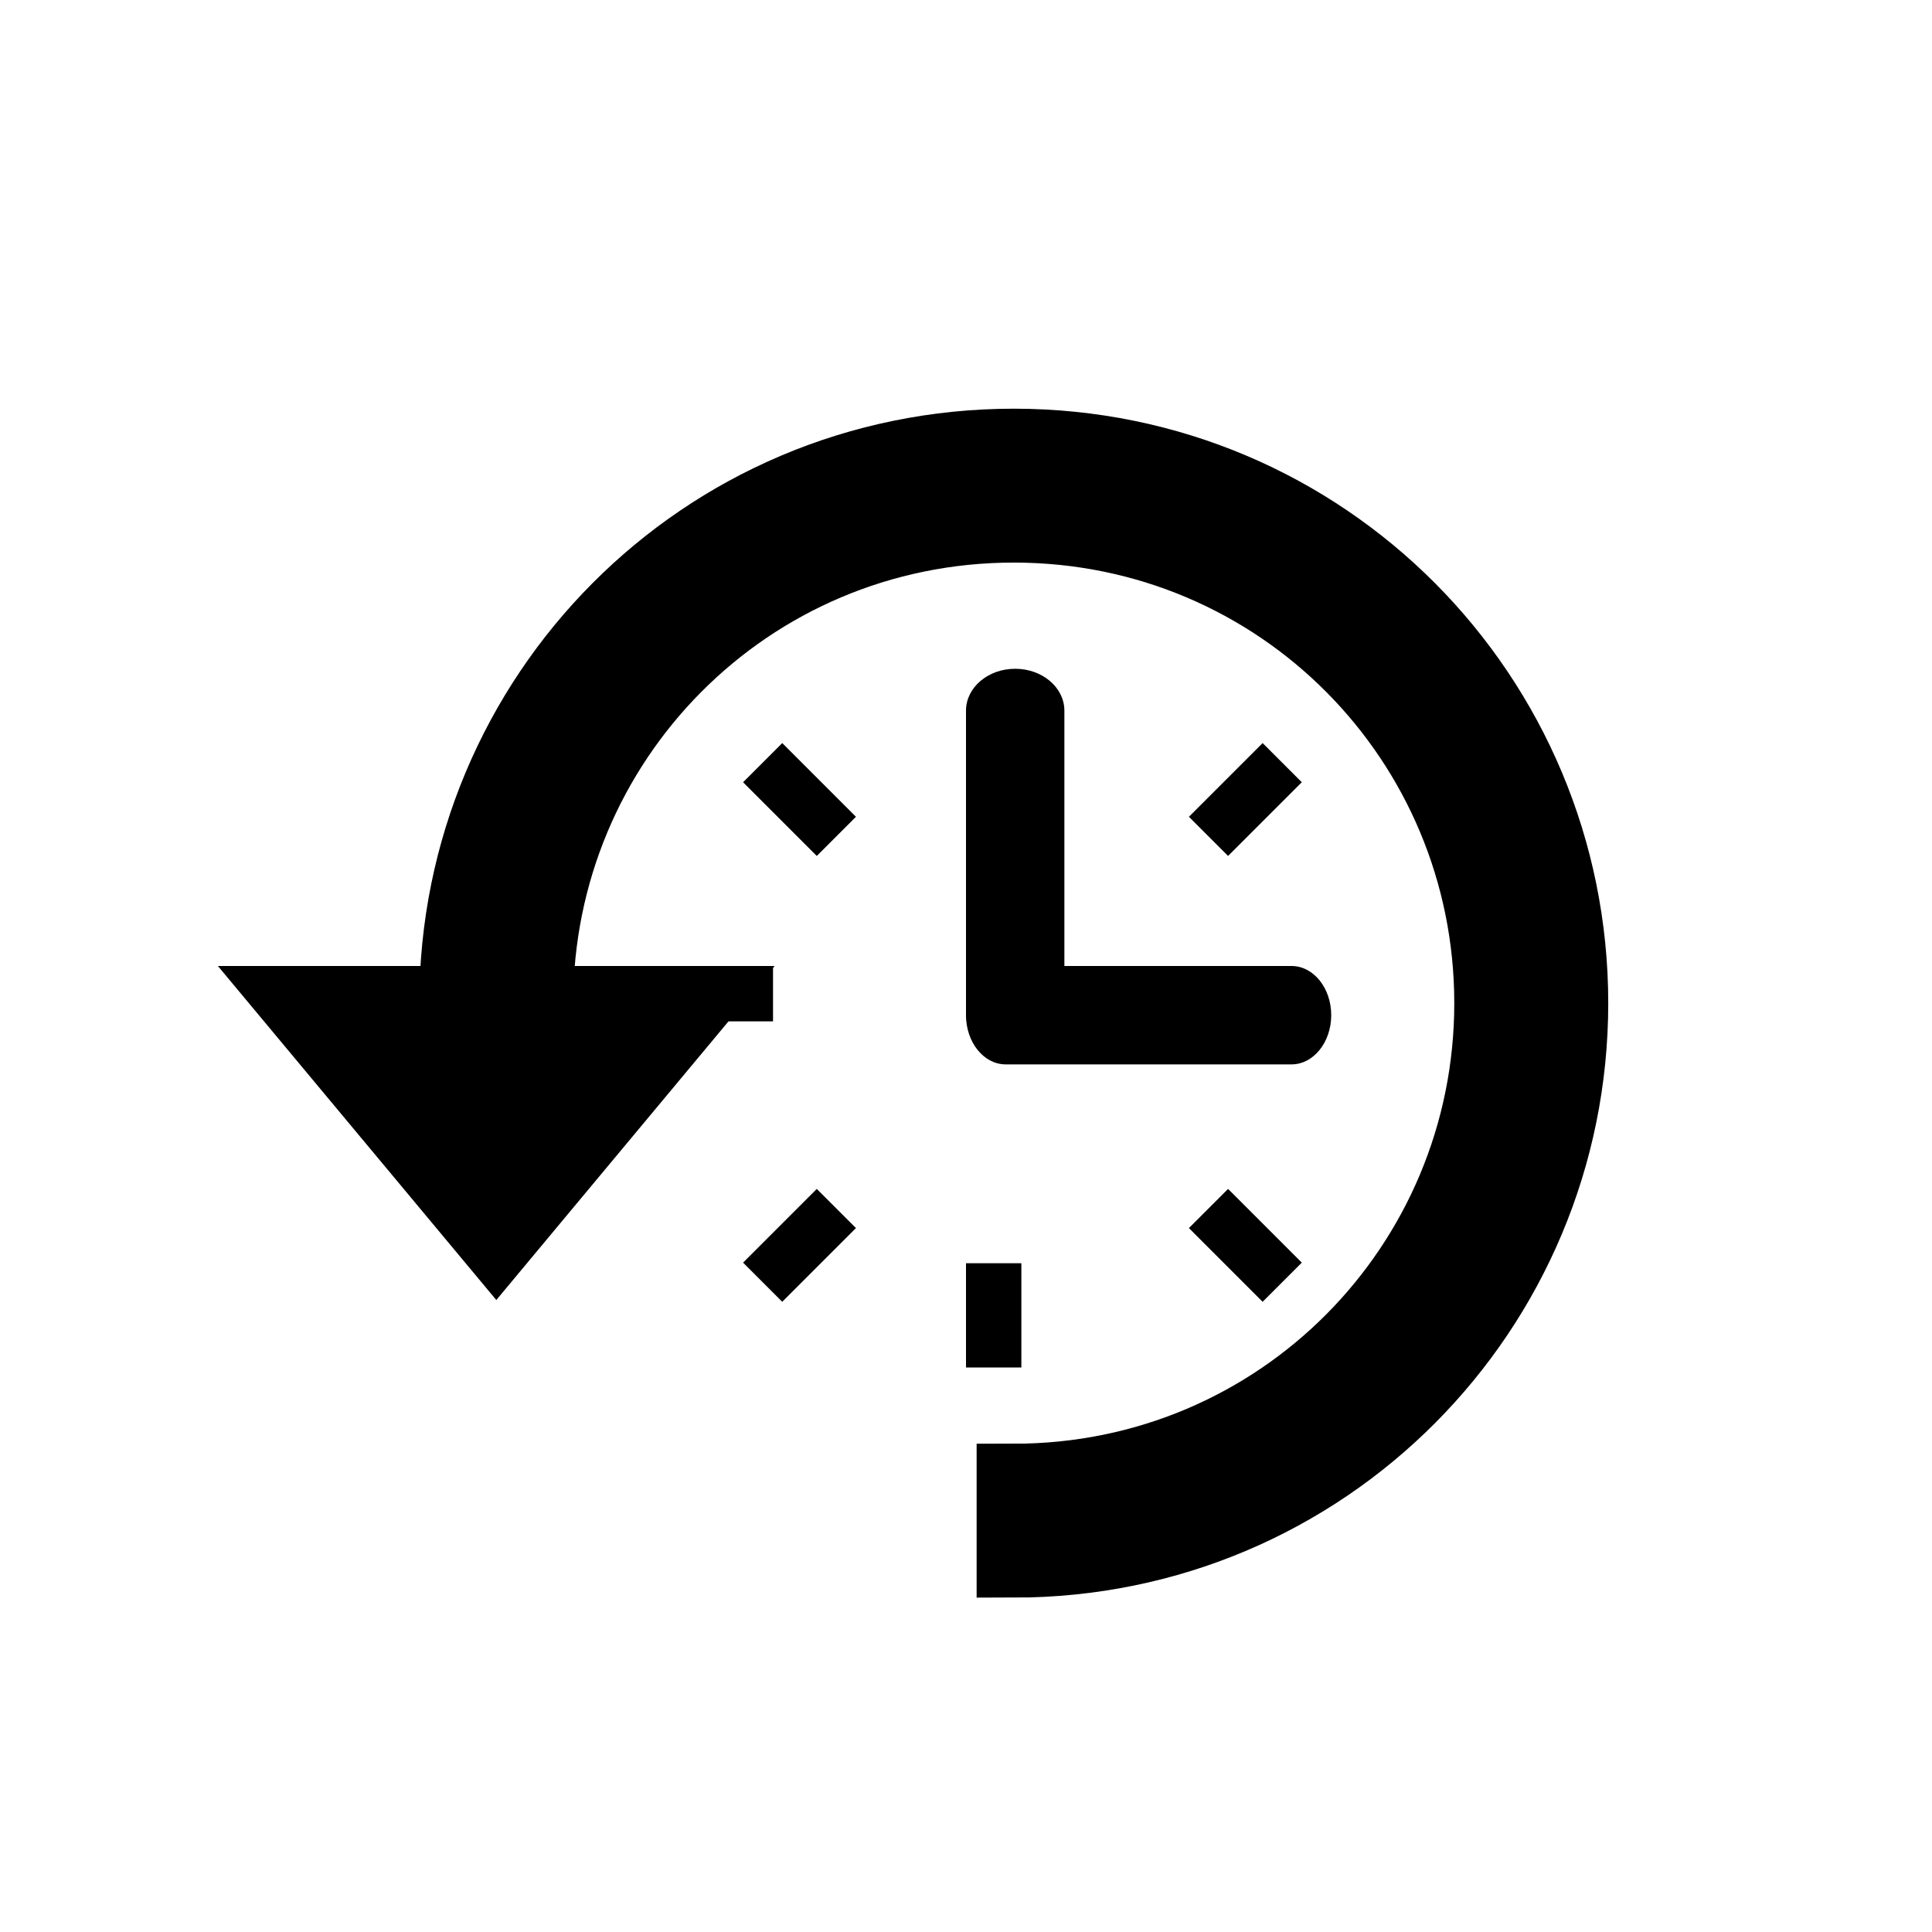 <?xml version="1.0" encoding="UTF-8"?>
<svg width="26px" height="26px" viewBox="0 0 26 26" version="1.1" xmlns="http://www.w3.org/2000/svg" xmlns:xlink="http://www.w3.org/1999/xlink">
    <!-- Generator: Sketch 41.2 (35397) - http://www.bohemiancoding.com/sketch -->
    <title>icoon-klok-zwart</title>
    <desc>Created with Sketch.</desc>
    <defs></defs>
    <g id="Styleguide" stroke="none" stroke-width="1" fill="none" fill-rule="evenodd">
        <g id="icoon-klok-zwart" fill="#000000">
            <path d="M13.643,21 C17.821,21 21.143,17.625 21.143,13.5 C21.143,9.375 17.821,6 13.643,6 C9.464,6 6.143,9.375 6.143,13.5 L4,13.5 L6.679,16.714 L9.357,13.5 L7.214,13.5 C7.214,9.964 10.054,7.071 13.643,7.071 C17.232,7.071 20.071,9.964 20.071,13.5 C20.071,17.036 17.232,19.929 13.643,19.929 L13.643,21 Z" id="Page-1" stroke="#000000"></path>
            <path d="M14.324,13.624 C14.324,13.936 14.027,14.188 13.662,14.188 L13.662,14.188 C13.296,14.188 13,13.936 13,13.624 L13,9.564 C13,9.252 13.296,9 13.662,9 L13.662,9 C14.027,9 14.324,9.252 14.324,9.564 L14.324,13.624 Z" id="Fill-4"></path>
            <path d="M13.534,14.324 C13.239,14.324 13,14.027 13,13.662 L13,13.662 C13,13.296 13.239,13 13.534,13 L17.381,13 C17.676,13 17.915,13.296 17.915,13.662 L17.915,13.662 C17.915,14.027 17.675,14.324 17.381,14.324 L13.534,14.324 Z" id="Fill-5"></path>
            <polygon id="Fill-6" points="10 10.527 10.527 10 11.519 10.992 10.992 11.519"></polygon>
            <polygon id="Fill-7" points="16.992 10 17.519 10.527 16.527 11.519 16 10.992"></polygon>
            <polygon id="Fill-8" points="9 13.745 10.403 13.745 10.403 13 9 13"></polygon>
            <polygon id="Fill-9" points="10.527 17.519 10 16.992 10.992 16 11.519 16.527"></polygon>
            <polygon id="Fill-10" points="17.519 16.992 16.992 17.519 16 16.527 16.527 16"></polygon>
            <polygon id="Fill-11" points="13 18.403 13.745 18.403 13.745 17 13 17"></polygon>
        </g>
    </g>
</svg>